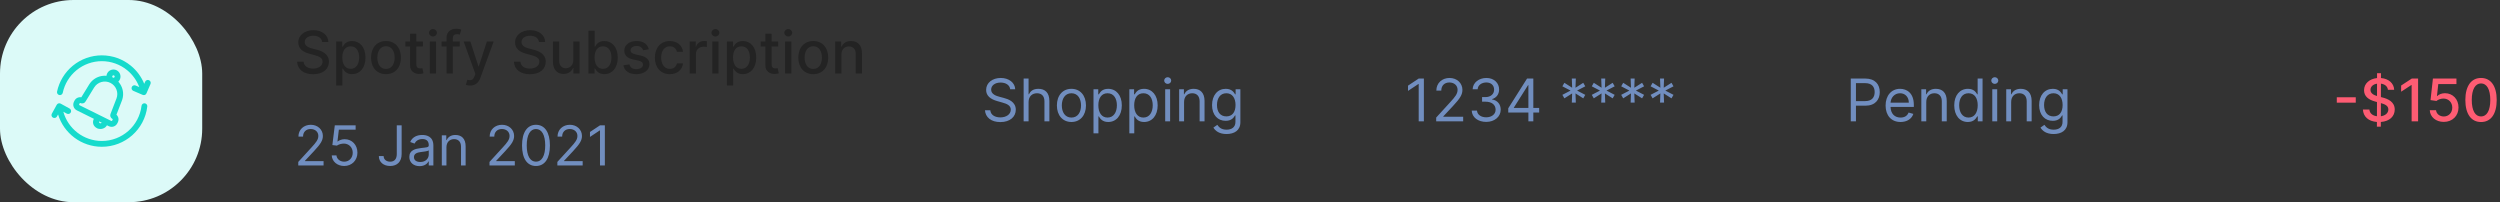 <svg width="680" height="55" viewBox="0 0 680 55" fill="none" xmlns="http://www.w3.org/2000/svg">
<rect x="0" y="0" width="680" height="55" fill="#333333" stroke="none"/>
<path d="M87.625 11.421H89.318C89.267 9.557 87.619 8.205 85.256 8.205C82.921 8.205 81.131 9.54 81.131 11.546C81.131 13.165 82.29 14.114 84.159 14.619L85.534 14.994C86.778 15.324 87.739 15.733 87.739 16.767C87.739 17.903 86.653 18.653 85.159 18.653C83.807 18.653 82.682 18.051 82.579 16.784H80.818C80.932 18.892 82.562 20.193 85.171 20.193C87.903 20.193 89.477 18.756 89.477 16.784C89.477 14.688 87.608 13.875 86.131 13.511L84.994 13.216C84.085 12.983 82.875 12.557 82.881 11.443C82.881 10.454 83.784 9.722 85.216 9.722C86.551 9.722 87.5 10.347 87.625 11.421ZM91.439 23.273H93.138V18.642H93.24C93.547 19.199 94.172 20.171 95.763 20.171C97.876 20.171 99.41 18.477 99.41 15.653C99.41 12.824 97.854 11.159 95.746 11.159C94.126 11.159 93.541 12.148 93.24 12.688H93.098V11.273H91.439V23.273ZM93.104 15.636C93.104 13.812 93.899 12.602 95.382 12.602C96.922 12.602 97.695 13.903 97.695 15.636C97.695 17.386 96.899 18.722 95.382 18.722C93.922 18.722 93.104 17.472 93.104 15.636ZM104.99 20.176C107.45 20.176 109.058 18.375 109.058 15.676C109.058 12.96 107.45 11.159 104.99 11.159C102.53 11.159 100.922 12.96 100.922 15.676C100.922 18.375 102.53 20.176 104.99 20.176ZM104.996 18.75C103.388 18.75 102.638 17.347 102.638 15.671C102.638 14 103.388 12.579 104.996 12.579C106.592 12.579 107.342 14 107.342 15.671C107.342 17.347 106.592 18.75 104.996 18.75ZM115.028 11.273H113.239V9.182H111.54V11.273H110.261V12.636H111.54V17.79C111.534 19.375 112.744 20.142 114.085 20.114C114.625 20.108 114.989 20.006 115.188 19.932L114.881 18.528C114.767 18.551 114.557 18.602 114.284 18.602C113.733 18.602 113.239 18.421 113.239 17.438V12.636H115.028V11.273ZM116.908 20H118.607V11.273H116.908V20ZM117.766 9.926C118.351 9.926 118.839 9.472 118.839 8.915C118.839 8.358 118.351 7.898 117.766 7.898C117.175 7.898 116.692 8.358 116.692 8.915C116.692 9.472 117.175 9.926 117.766 9.926ZM125.045 11.273H123.165V10.489C123.165 9.716 123.483 9.295 124.312 9.295C124.665 9.295 124.915 9.375 125.074 9.426L125.472 8.051C125.233 7.96 124.739 7.818 124.051 7.818C122.67 7.818 121.46 8.625 121.46 10.261V11.273H120.114V12.636H121.46V20H123.165V12.636H125.045V11.273ZM127.872 23.273C129.276 23.273 130.162 22.54 130.668 21.165L134.276 11.29L132.44 11.273L130.23 18.046H130.139L127.929 11.273H126.111L129.304 20.114L129.094 20.693C128.662 21.852 128.054 21.949 127.122 21.693L126.713 23.085C126.918 23.176 127.361 23.273 127.872 23.273ZM146.594 11.421H148.287C148.236 9.557 146.588 8.205 144.224 8.205C141.889 8.205 140.099 9.54 140.099 11.546C140.099 13.165 141.259 14.114 143.128 14.619L144.503 14.994C145.747 15.324 146.707 15.733 146.707 16.767C146.707 17.903 145.622 18.653 144.128 18.653C142.776 18.653 141.651 18.051 141.548 16.784H139.787C139.901 18.892 141.531 20.193 144.139 20.193C146.872 20.193 148.446 18.756 148.446 16.784C148.446 14.688 146.577 13.875 145.099 13.511L143.963 13.216C143.054 12.983 141.844 12.557 141.849 11.443C141.849 10.454 142.753 9.722 144.185 9.722C145.52 9.722 146.469 10.347 146.594 11.421ZM155.936 16.381C155.942 17.864 154.839 18.568 153.885 18.568C152.834 18.568 152.107 17.807 152.107 16.619V11.273H150.408V16.824C150.408 18.989 151.595 20.114 153.271 20.114C154.584 20.114 155.476 19.421 155.879 18.489H155.97V20H157.641V11.273H155.936V16.381ZM160.06 20H161.719V18.642H161.861C162.168 19.199 162.793 20.171 164.384 20.171C166.497 20.171 168.031 18.477 168.031 15.653C168.031 12.824 166.474 11.159 164.366 11.159C162.747 11.159 162.162 12.148 161.861 12.688H161.759V8.364H160.06V20ZM161.724 15.636C161.724 13.812 162.52 12.602 164.003 12.602C165.543 12.602 166.315 13.903 166.315 15.636C166.315 17.386 165.52 18.722 164.003 18.722C162.543 18.722 161.724 17.472 161.724 15.636ZM176.479 13.403C176.126 12.046 175.064 11.159 173.178 11.159C171.206 11.159 169.808 12.199 169.808 13.744C169.808 14.983 170.558 15.807 172.195 16.171L173.672 16.494C174.513 16.682 174.905 17.057 174.905 17.602C174.905 18.278 174.183 18.807 173.07 18.807C172.053 18.807 171.399 18.369 171.195 17.511L169.553 17.761C169.837 19.307 171.121 20.176 173.081 20.176C175.189 20.176 176.649 19.057 176.649 17.477C176.649 16.244 175.865 15.483 174.263 15.114L172.876 14.796C171.916 14.568 171.501 14.244 171.507 13.653C171.501 12.983 172.229 12.506 173.195 12.506C174.251 12.506 174.74 13.091 174.939 13.676L176.479 13.403ZM182.193 20.176C184.256 20.176 185.591 18.938 185.778 17.239H184.125C183.909 18.182 183.176 18.739 182.205 18.739C180.767 18.739 179.841 17.54 179.841 15.636C179.841 13.767 180.784 12.591 182.205 12.591C183.284 12.591 183.943 13.273 184.125 14.091H185.778C185.597 12.329 184.159 11.159 182.176 11.159C179.716 11.159 178.125 13.011 178.125 15.676C178.125 18.307 179.659 20.176 182.193 20.176ZM187.595 20H189.294V14.671C189.294 13.528 190.175 12.704 191.379 12.704C191.732 12.704 192.129 12.767 192.266 12.807V11.182C192.095 11.159 191.76 11.142 191.544 11.142C190.521 11.142 189.646 11.722 189.328 12.659H189.237V11.273H187.595V20ZM193.736 20H195.435V11.273H193.736V20ZM194.594 9.926C195.179 9.926 195.668 9.472 195.668 8.915C195.668 8.358 195.179 7.898 194.594 7.898C194.003 7.898 193.52 8.358 193.52 8.915C193.52 9.472 194.003 9.926 194.594 9.926ZM197.72 23.273H199.419V18.642H199.521C199.828 19.199 200.453 20.171 202.044 20.171C204.158 20.171 205.692 18.477 205.692 15.653C205.692 12.824 204.135 11.159 202.027 11.159C200.408 11.159 199.822 12.148 199.521 12.688H199.379V11.273H197.72V23.273ZM199.385 15.636C199.385 13.812 200.18 12.602 201.663 12.602C203.203 12.602 203.976 13.903 203.976 15.636C203.976 17.386 203.18 18.722 201.663 18.722C200.203 18.722 199.385 17.472 199.385 15.636ZM211.669 11.273H209.879V9.182H208.18V11.273H206.902V12.636H208.18V17.79C208.175 19.375 209.385 20.142 210.726 20.114C211.266 20.108 211.629 20.006 211.828 19.932L211.521 18.528C211.408 18.551 211.197 18.602 210.925 18.602C210.374 18.602 209.879 18.421 209.879 17.438V12.636H211.669V11.273ZM213.548 20H215.247V11.273H213.548V20ZM214.406 9.926C214.991 9.926 215.48 9.472 215.48 8.915C215.48 8.358 214.991 7.898 214.406 7.898C213.815 7.898 213.332 8.358 213.332 8.915C213.332 9.472 213.815 9.926 214.406 9.926ZM221.209 20.176C223.669 20.176 225.277 18.375 225.277 15.676C225.277 12.96 223.669 11.159 221.209 11.159C218.749 11.159 217.141 12.96 217.141 15.676C217.141 18.375 218.749 20.176 221.209 20.176ZM221.214 18.75C219.607 18.75 218.857 17.347 218.857 15.671C218.857 14 219.607 12.579 221.214 12.579C222.811 12.579 223.561 14 223.561 15.671C223.561 17.347 222.811 18.75 221.214 18.75ZM228.872 14.818C228.872 13.426 229.724 12.631 230.906 12.631C232.06 12.631 232.759 13.386 232.759 14.653V20H234.457V14.449C234.457 12.29 233.27 11.159 231.486 11.159C230.173 11.159 229.315 11.767 228.912 12.693H228.804V11.273H227.173V20H228.872V14.818Z" fill="#232323"/>
<path d="M81.129 45H88.011V43.828H82.94V43.743L85.391 41.122C87.266 39.114 87.82 38.176 87.82 36.967C87.82 35.284 86.456 33.942 84.538 33.942C82.626 33.942 81.172 35.242 81.172 37.159H82.429C82.429 35.918 83.233 35.092 84.496 35.092C85.678 35.092 86.584 35.817 86.584 36.967C86.584 37.974 85.993 38.72 84.73 40.099L81.129 44.041V45ZM93.62 45.149C95.698 45.149 97.221 43.615 97.221 41.527C97.221 39.412 95.751 37.862 93.748 37.862C93.013 37.862 92.299 38.123 91.852 38.48H91.788L92.171 35.263H96.731V34.091H91.064L90.403 39.46L91.639 39.609C92.092 39.284 92.864 39.05 93.535 39.055C94.925 39.066 95.943 40.121 95.943 41.548C95.943 42.949 94.963 43.977 93.62 43.977C92.502 43.977 91.612 43.258 91.511 42.273H90.233C90.312 43.935 91.745 45.149 93.62 45.149ZM107.924 34.091V41.889C107.924 43.248 107.274 43.977 106.134 43.977C105.095 43.977 104.344 43.37 104.344 42.443H103.045C103.045 44.121 104.344 45.149 106.134 45.149C108.03 45.149 109.245 43.983 109.245 41.889V34.091H107.924ZM114.13 45.192C115.557 45.192 116.303 44.425 116.559 43.892H116.622V45H117.88V39.609C117.88 37.01 115.898 36.712 114.854 36.712C113.618 36.712 112.212 37.138 111.573 38.629L112.766 39.055C113.043 38.459 113.698 37.82 114.897 37.82C116.052 37.82 116.622 38.432 116.622 39.481V39.524C116.622 40.131 116.005 40.078 114.513 40.27C112.995 40.467 111.338 40.803 111.338 42.678C111.338 44.276 112.574 45.192 114.13 45.192ZM114.321 44.062C113.32 44.062 112.595 43.615 112.595 42.742C112.595 41.783 113.469 41.484 114.449 41.356C114.982 41.293 116.409 41.144 116.622 40.888V42.038C116.622 43.061 115.813 44.062 114.321 44.062ZM121.431 40.078C121.431 38.651 122.315 37.841 123.519 37.841C124.686 37.841 125.394 38.603 125.394 39.886V45H126.651V39.801C126.651 37.713 125.538 36.712 123.881 36.712C122.646 36.712 121.879 37.266 121.495 38.097H121.388V36.818H120.174V45H121.431V40.078ZM133.146 45H140.028V43.828H134.957V43.743L137.407 41.122C139.282 39.114 139.836 38.176 139.836 36.967C139.836 35.284 138.473 33.942 136.555 33.942C134.643 33.942 133.188 35.242 133.188 37.159H134.446C134.446 35.918 135.25 35.092 136.512 35.092C137.695 35.092 138.6 35.817 138.6 36.967C138.6 37.974 138.009 38.72 136.747 40.099L133.146 44.041V45ZM145.786 45.149C148.194 45.149 149.579 43.109 149.579 39.545C149.579 36.008 148.172 33.942 145.786 33.942C143.4 33.942 141.994 36.008 141.994 39.545C141.994 43.109 143.378 45.149 145.786 45.149ZM145.786 43.977C144.199 43.977 143.272 42.385 143.272 39.545C143.272 36.712 144.209 35.092 145.786 35.092C147.363 35.092 148.3 36.712 148.3 39.545C148.3 42.385 147.373 43.977 145.786 43.977ZM151.603 45H158.485V43.828H153.414V43.743L155.864 41.122C157.739 39.114 158.293 38.176 158.293 36.967C158.293 35.284 156.93 33.942 155.012 33.942C153.1 33.942 151.646 35.242 151.646 37.159H152.903C152.903 35.918 153.707 35.092 154.969 35.092C156.152 35.092 157.057 35.817 157.057 36.967C157.057 37.974 156.466 38.72 155.204 40.099L151.603 44.041V45ZM164.52 34.091H163.199L160.472 35.902V37.244L163.135 35.476H163.199V45H164.52V34.091Z" fill="#718EBF"/>
<path d="M503.409 33H504.818V28.75H507.364C510.074 28.75 511.295 27.102 511.295 25.046C511.295 22.989 510.074 21.364 507.341 21.364H503.409V33ZM504.818 27.5V22.614H507.295C509.188 22.614 509.909 23.648 509.909 25.046C509.909 26.443 509.188 27.5 507.318 27.5H504.818ZM516.949 33.182C518.722 33.182 520.017 32.295 520.426 30.977L519.131 30.614C518.79 31.523 518 31.977 516.949 31.977C515.375 31.977 514.29 30.96 514.227 29.091H520.562V28.523C520.562 25.273 518.631 24.159 516.812 24.159C514.449 24.159 512.881 26.023 512.881 28.704C512.881 31.386 514.426 33.182 516.949 33.182ZM514.227 27.932C514.318 26.574 515.278 25.364 516.812 25.364C518.267 25.364 519.199 26.454 519.199 27.932H514.227ZM523.943 27.75C523.943 26.227 524.886 25.364 526.17 25.364C527.415 25.364 528.17 26.176 528.17 27.546V33H529.511V27.454C529.511 25.227 528.324 24.159 526.557 24.159C525.239 24.159 524.42 24.75 524.011 25.636H523.898V24.273H522.602V33H523.943V27.75ZM535.257 33.182C536.939 33.182 537.507 32.136 537.803 31.659H537.962V33H539.257V21.364H537.916V25.659H537.803C537.507 25.204 536.984 24.159 535.28 24.159C533.075 24.159 531.553 25.909 531.553 28.659C531.553 31.432 533.075 33.182 535.257 33.182ZM535.439 31.977C533.757 31.977 532.893 30.5 532.893 28.636C532.893 26.796 533.734 25.364 535.439 25.364C537.075 25.364 537.939 26.682 537.939 28.636C537.939 30.614 537.053 31.977 535.439 31.977ZM541.899 33H543.24V24.273H541.899V33ZM542.581 22.818C543.104 22.818 543.536 22.409 543.536 21.909C543.536 21.409 543.104 21 542.581 21C542.058 21 541.626 21.409 541.626 21.909C541.626 22.409 542.058 22.818 542.581 22.818ZM547.037 27.75C547.037 26.227 547.98 25.364 549.264 25.364C550.509 25.364 551.264 26.176 551.264 27.546V33H552.605V27.454C552.605 25.227 551.418 24.159 549.651 24.159C548.332 24.159 547.514 24.75 547.105 25.636H546.991V24.273H545.696V33H547.037V27.75ZM558.578 36.455C560.669 36.455 562.351 35.5 562.351 33.25V24.273H561.055V25.659H560.919C560.624 25.204 560.078 24.159 558.374 24.159C556.169 24.159 554.646 25.909 554.646 28.591C554.646 31.318 556.237 32.864 558.351 32.864C560.055 32.864 560.601 31.864 560.896 31.386H561.01V33.159C561.01 34.614 559.987 35.273 558.578 35.273C556.993 35.273 556.436 34.438 556.078 33.955L555.01 34.705C555.555 35.619 556.629 36.455 558.578 36.455ZM558.533 31.659C556.851 31.659 555.987 30.386 555.987 28.568C555.987 26.796 556.828 25.364 558.533 25.364C560.169 25.364 561.033 26.682 561.033 28.568C561.033 30.5 560.146 31.659 558.533 31.659Z" fill="#718EBF"/>
<path d="M387.295 21.364H385.886L382.977 23.296V24.727L385.818 22.841H385.886V33H387.295V21.364ZM390.642 33H397.983V31.75H392.574V31.659L395.188 28.864C397.188 26.722 397.778 25.722 397.778 24.432C397.778 22.636 396.324 21.204 394.278 21.204C392.239 21.204 390.688 22.591 390.688 24.636H392.028C392.028 23.312 392.886 22.432 394.233 22.432C395.494 22.432 396.46 23.204 396.46 24.432C396.46 25.506 395.83 26.301 394.483 27.773L390.642 31.977V33ZM404.261 33.159C406.517 33.159 408.193 31.744 408.193 29.841C408.193 28.364 407.318 27.29 405.852 27.046V26.954C407.028 26.597 407.761 25.631 407.761 24.318C407.761 22.671 406.46 21.204 404.307 21.204C402.295 21.204 400.625 22.443 400.557 24.273H401.92C401.972 23.114 403.074 22.432 404.284 22.432C405.568 22.432 406.398 23.21 406.398 24.386C406.398 25.614 405.438 26.409 404.057 26.409H403.125V27.659H404.057C405.824 27.659 406.807 28.557 406.807 29.841C406.807 31.074 405.733 31.909 404.239 31.909C402.892 31.909 401.824 31.216 401.739 30.091H400.307C400.392 31.921 402.006 33.159 404.261 33.159ZM410.244 30.614H415.722V33H417.062V30.614H418.653V29.364H417.062V21.364H415.358L410.244 29.454V30.614ZM415.722 29.364H411.767V29.273L415.631 23.159H415.722V29.364ZM427.533 27.909H428.624L428.533 25.409L430.646 26.75L431.192 25.796L428.964 24.636L431.192 23.477L430.646 22.523L428.533 23.864L428.624 21.364H427.533L427.624 23.864L425.51 22.523L424.964 23.477L427.192 24.636L424.964 25.796L425.51 26.75L427.624 25.409L427.533 27.909ZM435.533 27.909H436.624L436.533 25.409L438.646 26.75L439.192 25.796L436.964 24.636L439.192 23.477L438.646 22.523L436.533 23.864L436.624 21.364H435.533L435.624 23.864L433.51 22.523L432.964 23.477L435.192 24.636L432.964 25.796L433.51 26.75L435.624 25.409L435.533 27.909ZM443.533 27.909H444.624L444.533 25.409L446.646 26.75L447.192 25.796L444.964 24.636L447.192 23.477L446.646 22.523L444.533 23.864L444.624 21.364H443.533L443.624 23.864L441.51 22.523L440.964 23.477L443.192 24.636L440.964 25.796L441.51 26.75L443.624 25.409L443.533 27.909ZM451.533 27.909H452.624L452.533 25.409L454.646 26.75L455.192 25.796L452.964 24.636L455.192 23.477L454.646 22.523L452.533 23.864L452.624 21.364H451.533L451.624 23.864L449.51 22.523L448.964 23.477L451.192 24.636L448.964 25.796L449.51 26.75L451.624 25.409L451.533 27.909Z" fill="#718EBF"/>
<path d="M274.773 24.273H276.136C276.074 22.517 274.455 21.204 272.205 21.204C269.977 21.204 268.227 22.5 268.227 24.454C268.227 26.023 269.364 26.954 271.182 27.477L272.614 27.886C273.841 28.227 274.932 28.659 274.932 29.818C274.932 31.091 273.705 31.932 272.091 31.932C270.705 31.932 269.477 31.318 269.364 30H267.909C268.045 31.909 269.591 33.205 272.091 33.205C274.773 33.205 276.295 31.727 276.295 29.841C276.295 27.659 274.227 26.954 273.023 26.636L271.841 26.318C270.977 26.091 269.591 25.636 269.591 24.386C269.591 23.273 270.614 22.454 272.159 22.454C273.568 22.454 274.636 23.125 274.773 24.273ZM279.771 27.75C279.771 26.227 280.743 25.364 282.067 25.364C283.328 25.364 284.089 26.159 284.089 27.546V33H285.43V27.454C285.43 25.21 284.237 24.159 282.453 24.159C281.078 24.159 280.294 24.733 279.885 25.636H279.771V21.364H278.43V33H279.771V27.75ZM291.429 33.182C293.793 33.182 295.384 31.386 295.384 28.682C295.384 25.954 293.793 24.159 291.429 24.159C289.065 24.159 287.474 25.954 287.474 28.682C287.474 31.386 289.065 33.182 291.429 33.182ZM291.429 31.977C289.634 31.977 288.815 30.432 288.815 28.682C288.815 26.932 289.634 25.364 291.429 25.364C293.224 25.364 294.043 26.932 294.043 28.682C294.043 30.432 293.224 31.977 291.429 31.977ZM297.43 36.273H298.771V31.659H298.885C299.18 32.136 299.749 33.182 301.43 33.182C303.612 33.182 305.135 31.432 305.135 28.659C305.135 25.909 303.612 24.159 301.408 24.159C299.703 24.159 299.18 25.204 298.885 25.659H298.726V24.273H297.43V36.273ZM298.749 28.636C298.749 26.682 299.612 25.364 301.249 25.364C302.953 25.364 303.794 26.796 303.794 28.636C303.794 30.5 302.93 31.977 301.249 31.977C299.635 31.977 298.749 30.614 298.749 28.636ZM307.18 36.273H308.521V31.659H308.635C308.93 32.136 309.499 33.182 311.18 33.182C313.362 33.182 314.885 31.432 314.885 28.659C314.885 25.909 313.362 24.159 311.158 24.159C309.453 24.159 308.93 25.204 308.635 25.659H308.476V24.273H307.18V36.273ZM308.499 28.636C308.499 26.682 309.362 25.364 310.999 25.364C312.703 25.364 313.544 26.796 313.544 28.636C313.544 30.5 312.68 31.977 310.999 31.977C309.385 31.977 308.499 30.614 308.499 28.636ZM316.93 33H318.271V24.273H316.93V33ZM317.612 22.818C318.135 22.818 318.567 22.409 318.567 21.909C318.567 21.409 318.135 21 317.612 21C317.089 21 316.658 21.409 316.658 21.909C316.658 22.409 317.089 22.818 317.612 22.818ZM322.068 27.75C322.068 26.227 323.011 25.364 324.295 25.364C325.54 25.364 326.295 26.176 326.295 27.546V33H327.636V27.454C327.636 25.227 326.449 24.159 324.682 24.159C323.364 24.159 322.545 24.75 322.136 25.636H322.023V24.273H320.727V33H322.068V27.75ZM333.609 36.455C335.7 36.455 337.382 35.5 337.382 33.25V24.273H336.087V25.659H335.95C335.655 25.204 335.109 24.159 333.405 24.159C331.2 24.159 329.678 25.909 329.678 28.591C329.678 31.318 331.268 32.864 333.382 32.864C335.087 32.864 335.632 31.864 335.928 31.386H336.041V33.159C336.041 34.614 335.018 35.273 333.609 35.273C332.024 35.273 331.467 34.438 331.109 33.955L330.041 34.705C330.587 35.619 331.661 36.455 333.609 36.455ZM333.564 31.659C331.882 31.659 331.018 30.386 331.018 28.568C331.018 26.796 331.859 25.364 333.564 25.364C335.2 25.364 336.064 26.682 336.064 28.568C336.064 30.5 335.178 31.659 333.564 31.659Z" fill="#718EBF"/>
<path d="M640.768 26.449H635.609V27.921H640.768V26.449ZM646.516 34.455H647.584L647.589 33.176C649.993 33 651.368 31.625 651.368 29.784C651.368 27.688 649.499 26.875 648.021 26.511L647.607 26.403L647.618 22.756C648.68 22.898 649.408 23.489 649.516 24.421H651.209C651.163 22.688 649.732 21.392 647.624 21.222L647.629 19.909H646.561L646.555 21.233C644.516 21.438 643.021 22.71 643.021 24.546C643.021 26.165 644.18 27.114 646.05 27.619L646.538 27.75L646.527 31.619C645.419 31.483 644.561 30.881 644.47 29.784H642.709C642.817 31.744 644.232 33.006 646.521 33.176L646.516 34.455ZM647.595 31.619L647.607 28.046C648.76 28.364 649.629 28.784 649.629 29.767C649.629 30.761 648.8 31.46 647.595 31.619ZM646.544 26.119C645.697 25.869 644.766 25.421 644.771 24.443C644.771 23.591 645.447 22.926 646.55 22.761L646.544 26.119ZM657.722 21.364H656.011L653.108 23.261V24.943L655.892 23.125H655.96V33H657.722V21.364ZM664.71 33.159C667.051 33.159 668.722 31.506 668.716 29.239C668.722 26.989 667.153 25.352 665.034 25.352C664.17 25.352 663.369 25.682 662.915 26.125H662.847L663.216 22.869H668.153V21.364H661.756L661.102 27.227L662.71 27.466C663.148 27.074 663.932 26.807 664.636 26.807C666.017 26.818 667.017 27.852 667.017 29.273C667.017 30.671 666.045 31.682 664.71 31.682C663.585 31.682 662.693 30.966 662.602 29.966H660.898C660.966 31.818 662.574 33.159 664.71 33.159ZM674.842 33.193C677.53 33.193 679.104 31 679.104 27.188C679.104 23.403 677.507 21.204 674.842 21.204C672.172 21.204 670.581 23.398 670.575 27.188C670.575 30.994 672.149 33.188 674.842 33.193ZM674.842 31.676C673.268 31.676 672.32 30.097 672.32 27.188C672.325 24.29 673.274 22.693 674.842 22.693C676.405 22.693 677.359 24.29 677.359 27.188C677.359 30.097 676.411 31.676 674.842 31.676Z" fill="#FE5C73"/>
<rect width="55" height="55" rx="20" fill="#DCFAF8"/>
<g clip-path="url(#clip0_105_393)">
<path d="M39.372 28.097C38.938 28.045 38.544 28.355 38.492 28.789C37.842 34.236 33.203 38.343 27.702 38.343C22.754 38.343 18.505 35.02 17.226 30.389L18.173 30.909C18.556 31.119 19.037 30.979 19.247 30.597C19.457 30.214 19.317 29.733 18.934 29.522L16.507 28.189C16.124 27.979 15.644 28.119 15.433 28.501L14.098 30.925C13.887 31.308 14.027 31.789 14.409 32C14.805 32.184 15.256 32.094 15.484 31.688L15.793 31.127C17.361 36.268 22.147 39.925 27.702 39.925C34.004 39.925 39.318 35.218 40.063 28.976C40.115 28.543 39.805 28.149 39.372 28.097Z" fill="#16DBCC"/>
<path d="M40.521 21.81C40.121 21.637 39.655 21.822 39.482 22.223L39.233 22.8C38.454 20.896 37.204 19.192 35.594 17.873C33.377 16.055 30.575 15.055 27.702 15.055C24.829 15.055 22.027 16.055 19.81 17.873C17.624 19.664 16.1 22.165 15.52 24.914C15.43 25.341 15.704 25.761 16.131 25.851C16.558 25.941 16.978 25.668 17.068 25.241C17.574 22.843 18.904 20.66 20.813 19.096C22.747 17.51 25.194 16.637 27.702 16.637C30.21 16.637 32.657 17.51 34.591 19.096C36.078 20.315 37.214 21.908 37.882 23.687L36.881 23.256C36.48 23.084 36.014 23.269 35.842 23.67C35.669 24.072 35.854 24.537 36.256 24.709L38.8 25.804C39.233 25.983 39.655 25.8 39.839 25.39L40.935 22.849C41.108 22.448 40.923 21.983 40.521 21.81Z" fill="#16DBCC"/>
<path d="M32.577 21.671C32.804 21.213 32.839 20.694 32.676 20.21C32.512 19.726 32.17 19.334 31.712 19.107C30.767 18.639 29.617 19.027 29.148 19.972C29.046 20.179 28.983 20.398 28.959 20.621C28.348 20.564 27.727 20.621 27.125 20.795C25.927 21.139 24.908 21.914 24.256 22.976L22.12 26.455C21.835 26.404 21.54 26.425 21.258 26.52C20.816 26.669 20.459 26.981 20.253 27.398L20.112 27.682C19.685 28.544 20.038 29.592 20.9 30.019L25.524 32.31C25.069 33.257 25.272 34.321 26.454 34.916C27.49 35.342 28.643 34.925 29.091 34.078L29.58 34.319C29.824 34.441 30.087 34.502 30.352 34.502C30.54 34.502 30.728 34.471 30.911 34.409C31.352 34.261 31.709 33.949 31.916 33.531L32.057 33.247C32.264 32.83 32.296 32.357 32.147 31.916C32.052 31.634 31.89 31.386 31.676 31.19L33.15 27.383C33.6 26.221 33.6 24.941 33.148 23.779C32.921 23.195 32.59 22.666 32.176 22.214C32.339 22.061 32.475 21.878 32.577 21.671ZM30.861 20.487C31.045 20.487 31.194 20.636 31.194 20.819C31.194 21.003 31.045 21.151 30.861 21.151C30.678 21.151 30.529 21.003 30.529 20.819C30.529 20.636 30.678 20.487 30.861 20.487ZM27.47 33.52C27.366 33.555 27.255 33.547 27.156 33.498C27.058 33.45 26.985 33.366 26.95 33.262C26.922 33.181 26.921 33.095 26.945 33.015L27.669 33.373C27.62 33.441 27.551 33.492 27.47 33.52ZM31.675 26.812L30.069 30.958C29.843 31.471 30.059 32.077 30.566 32.328H30.566C30.649 32.373 30.679 32.463 30.64 32.545L30.499 32.829C30.451 32.912 30.367 32.939 30.282 32.902L21.602 28.602C21.523 28.562 21.49 28.465 21.529 28.385L21.67 28.101C21.708 28.031 21.782 27.981 21.887 28.028C22.139 28.153 22.425 28.172 22.692 28.082C22.944 27.997 23.151 27.824 23.278 27.593L25.604 23.804C26.049 23.079 26.745 22.55 27.563 22.315C28.38 22.08 29.25 22.158 30.013 22.536C30.013 22.536 30.013 22.536 30.013 22.536C30.013 22.536 30.013 22.536 30.014 22.536C30.776 22.914 31.365 23.559 31.674 24.352C31.982 25.145 31.982 26.019 31.675 26.812Z" fill="#16DBCC"/>
</g>
<defs>
<clipPath id="clip0_105_393">
<rect width="27" height="27" fill="white" transform="translate(14 14)"/>
</clipPath>
</defs>
</svg>
